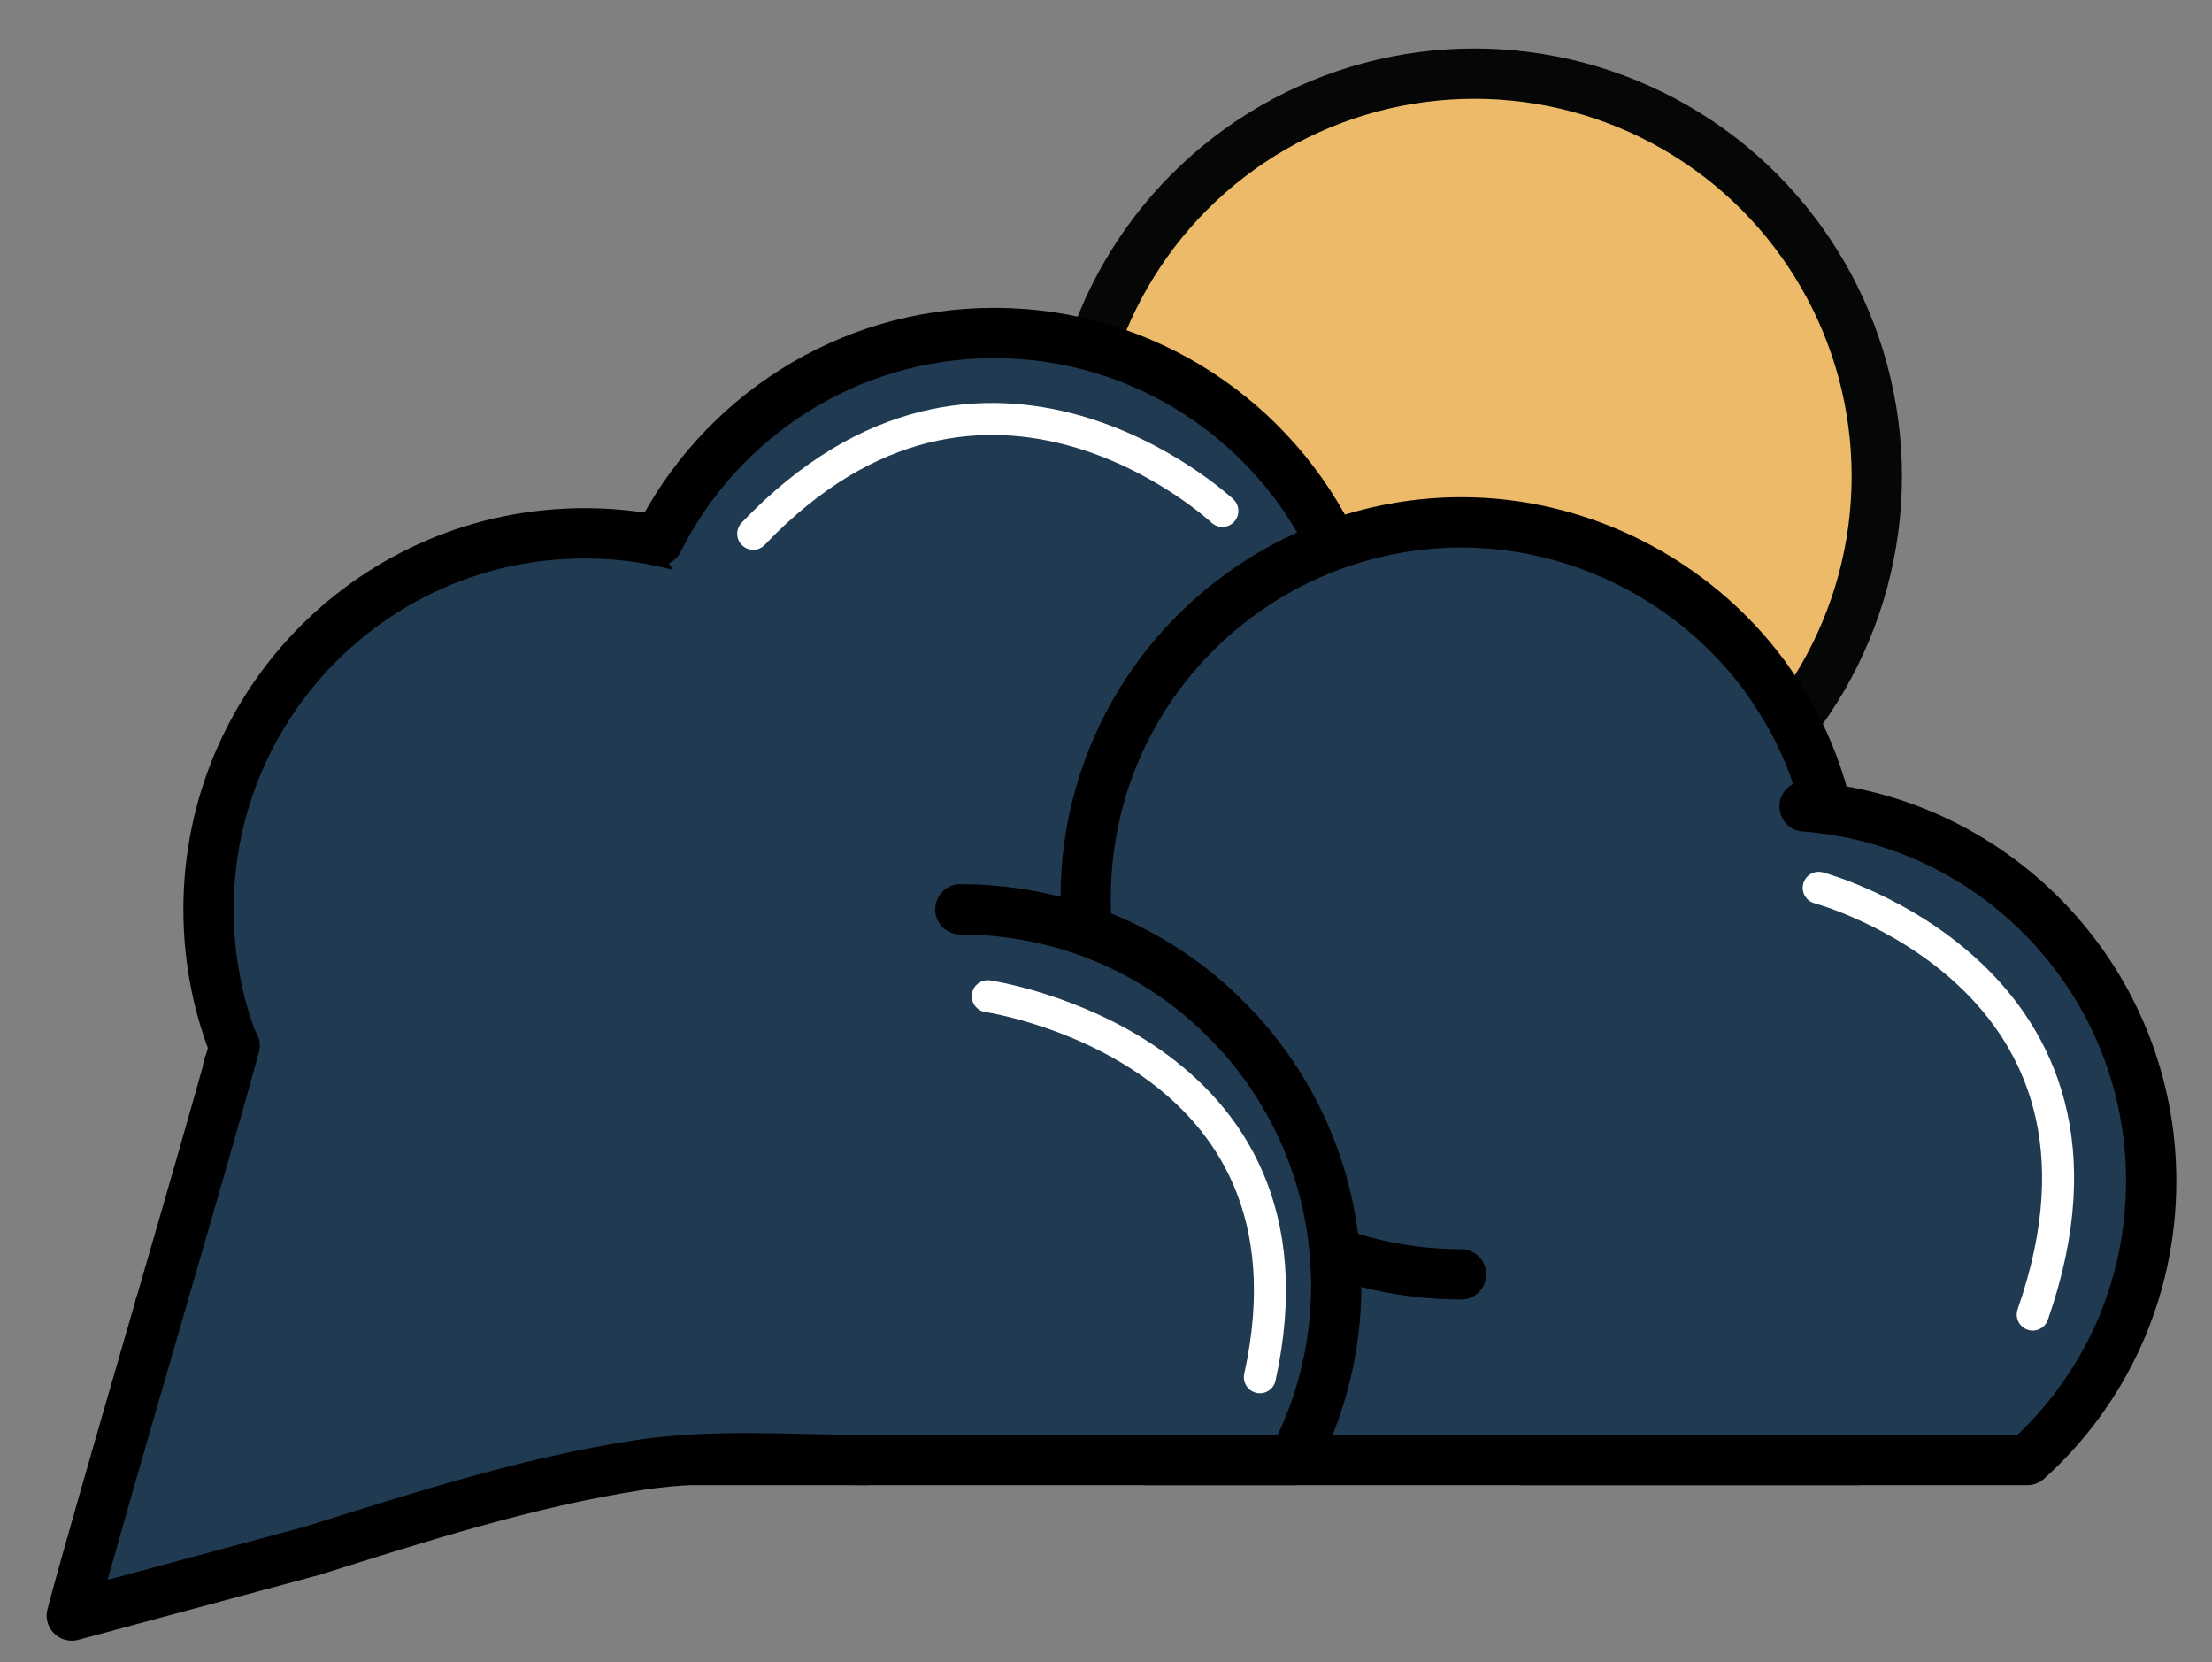 <?xml version="1.0" encoding="utf-8"?>
<!-- Generator: Adobe Illustrator 26.3.1, SVG Export Plug-In . SVG Version: 6.00 Build 0)  -->
<svg version="1.1" id="Layer_1" xmlns="http://www.w3.org/2000/svg" xmlns:xlink="http://www.w3.org/1999/xlink" x="0px" y="0px"
	 viewBox="0 0 483.7 363.4" style="enable-background:new 0 0 483.7 363.4;" xml:space="preserve">
<rect x="0" y="0" width="483.7" height="363.4" fill="#808080" stroke="none"/>
<style type="text/css">
	.st0{fill:#ECBA68;stroke:#050606;stroke-width:11;stroke-miterlimit:10;}
	.st1{fill:#203B51;stroke:#000000;stroke-width:11;stroke-linecap:round;stroke-linejoin:round;stroke-miterlimit:10;}
	.st2{fill:none;stroke:#000000;stroke-width:11;stroke-linecap:round;stroke-linejoin:round;stroke-miterlimit:10;}
	.st3{fill:#203B51;stroke:#FFFFFF;stroke-width:7;stroke-linecap:round;stroke-linejoin:round;stroke-miterlimit:10;}
</style>
<g>
	<circle class="st0" cx="322.4" cy="104.1" r="88"/>
	<g>
		<path class="st1" d="M35,285.5L35,285.5c0.2,5.2,1,10.5,2.2,15.6"/>
		<path class="st1" d="M192.6,249.3c4.1,9.7,6.4,20.4,6.4,31.7c0,6.9-0.9,13.7-2.5,20.1"/>
		<line class="st2" x1="189.6" y1="319.2" x2="149.7" y2="319.2"/>
		<path class="st1" d="M51.9,230.5c-0.7,0.9-1.4,1.8-2,2.7"/>
		<path class="st2" d="M179.5,227.9C179.5,228,179.5,228,179.5,227.9c0.2,0.3,0.4,0.5,0.6,0.7"/>
		<path class="st1" d="M127.8,281L127.8,281c-34.2,0-63.5-20.8-75.9-50.5c-4.1-9.8-6.3-20.5-6.3-31.7c0-45.4,36.8-82.2,82.2-82.2
			c5.5,0,10.9,0.5,16.1,1.6c37.7,7.5,66.1,40.8,66.1,80.6c0,13.2-3.1,25.7-8.7,36.8v0"/>
		<path class="st1" d="M201.3,235.6c5.2,1,10.6,1.6,16.1,1.6c8.2,0,16.2-1.2,23.7-3.5c9.2-2.8,17.6-7.1,25.1-12.6
			c20.2-15,33.4-39,33.4-66.1c0-12.5-2.8-24.3-7.8-34.9c-13.1-27.9-41.5-47.3-74.4-47.3c-32.2,0-60,18.5-73.5,45.4"/>
		<path class="st1" d="M250.5,319.2h32.2h50.4h73c2.9-8.3,4.4-17.3,4.4-26.6c0-21.6-8.3-41.3-22-55.9c-15-16.2-36.4-26.3-60.2-26.3
			c-2.4,0-4.8,0.1-7.2,0.3c-17.7,1.5-33.7,8.6-46.4,19.6c-7.9,6.8-14.5,15.1-19.4,24.4"/>
		<path class="st1" d="M319.5,278.6c-24.7,0-46.8-10.9-61.8-28.1c-4.8-5.5-8.9-11.6-12.1-18.2c-5.3-10.8-8.2-23-8.2-35.9
			c0-15.8,4.4-30.5,12.1-43c9.6-15.6,24.4-27.8,41.9-34.2c8.8-3.2,18.3-5,28.2-5c26,0,50.9,12.7,66.3,33.6c2.3,3.2,4.4,6.5,6.3,10
			c3.2,6,5.6,12.4,7.2,19c1.5,6.1,2.3,12.4,2.4,18.6c0,0.3,0,0.6,0,0.9c0,1.8-0.1,3.6-0.2,5.4"/>
		<path class="st1" d="M333.1,319.2h73h37.2c16.7-15,27.1-36.8,27.1-61c0-43.2-33.4-78.7-75.8-81.9"/>
	</g>
	<path class="st1" d="M210,198.8c8.2,0,16,1.2,23.5,3.4c12.4,3.7,23.6,10.2,32.8,18.9c3,2.9,5.9,5.9,8.4,9.2
		c10.3,13.1,16.7,29.5,17.4,47.3c0.1,1.1,0.1,2.3,0.1,3.4c0,13.8-3.4,26.8-9.4,38.2h-32.2c0,0-60.9,0-60.9,0
		c-16.8,0-33.3-1.4-50,1.1c-24.1,3.7-48.1,11.4-71.3,18.7c0,0-52.7,14.2-52.7,14.2c6.3-23.8,29.2-100.8,35.6-124.6"/>
	<path class="st3" d="M267.3,111.7c0,0-51.7-48.4-102.6,5"/>
	<path class="st3" d="M216,217.8c0,0,75.4,11.1,59.5,83.3"/>
	<path class="st3" d="M397.7,194.1c0,0,72.6,19.4,46.8,93.3"/>
</g>
</svg>
